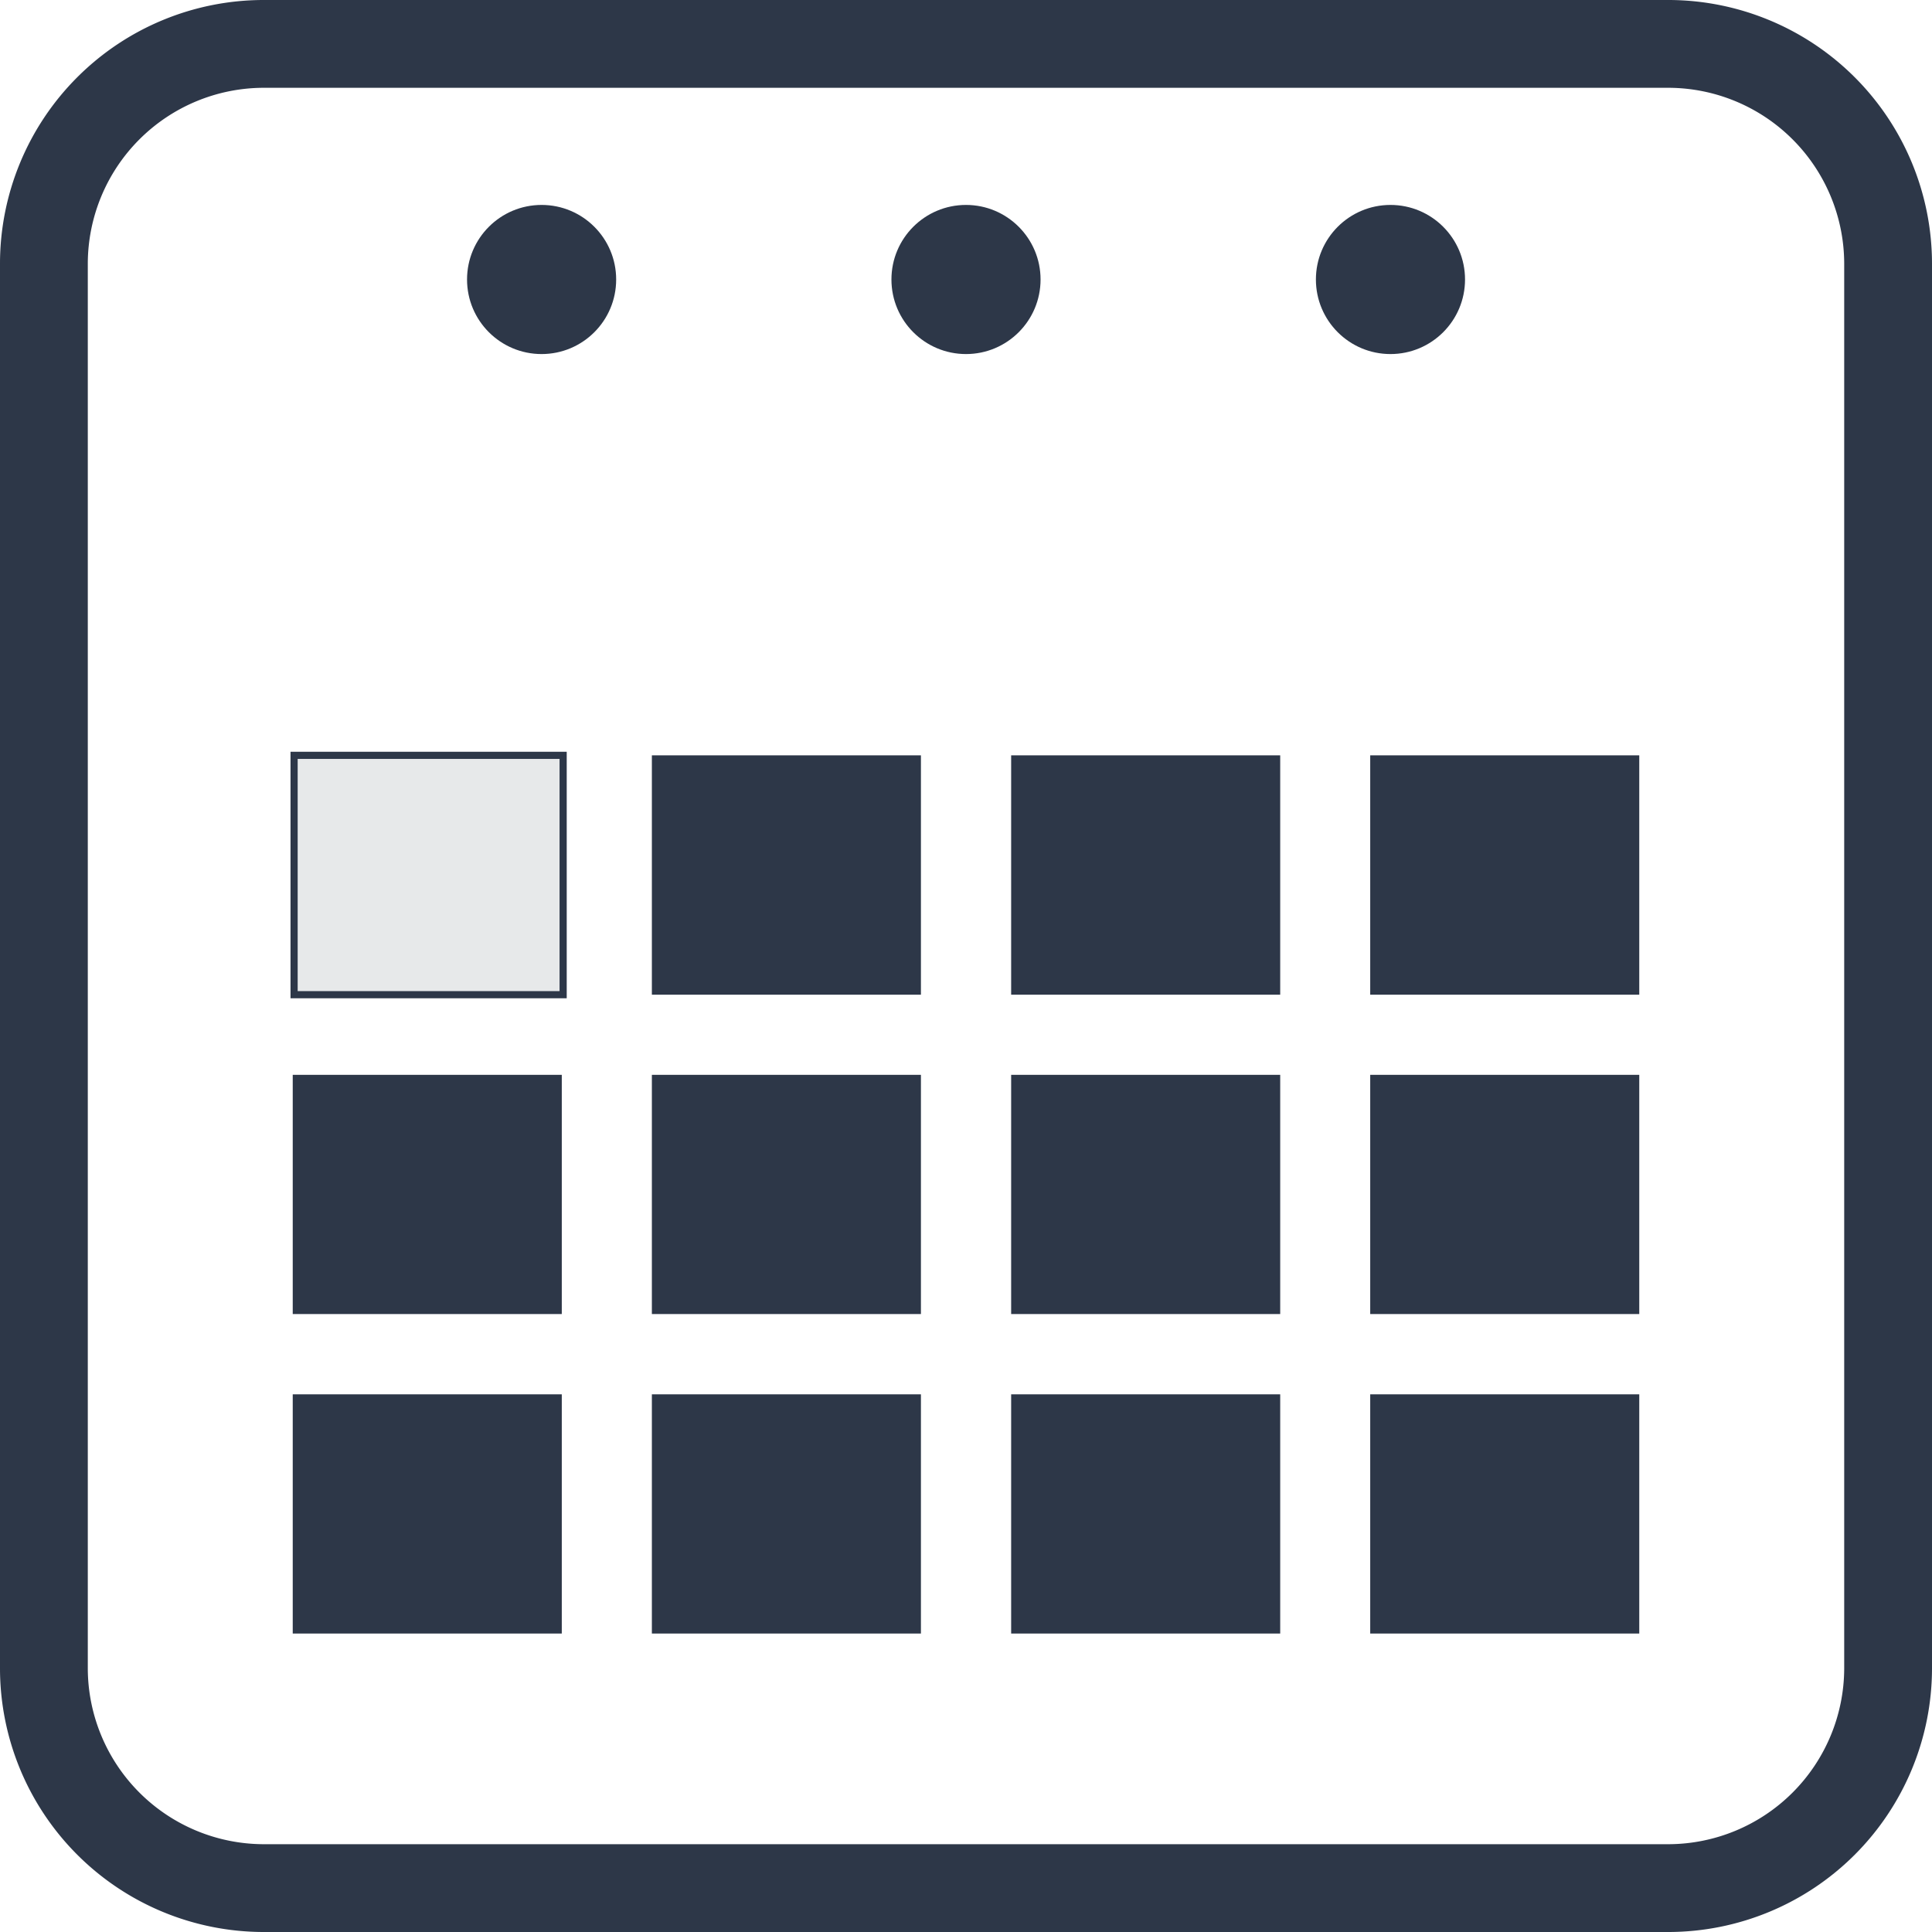 <svg xmlns="http://www.w3.org/2000/svg" width="27" height="27" viewBox="0 0 27 27"><defs><style>.a{fill:#2d3748;}.b{fill:rgba(45,55,72,0.11);stroke:#2d3748;stroke-width:0.1px;}</style></defs><path class="a" d="M23.318,0H3.682A3.686,3.686,0,0,0,0,3.682V23.318A3.687,3.687,0,0,0,3.682,27H23.318A3.687,3.687,0,0,0,27,23.318V3.682A3.687,3.687,0,0,0,23.318,0Zm2.455,23.318a2.463,2.463,0,0,1-2.455,2.455H3.682a2.463,2.463,0,0,1-2.455-2.455V3.682A2.462,2.462,0,0,1,3.682,1.227H23.318a2.462,2.462,0,0,1,2.455,2.455Z"/><circle class="a" cx="1.042" cy="1.042" r="1.042" transform="translate(6.527 2.864)"/><circle class="a" cx="1.042" cy="1.042" r="1.042" transform="translate(12.458 2.864)"/><circle class="a" cx="1.042" cy="1.042" r="1.042" transform="translate(18.39 2.864)"/><rect class="a" width="3.76" height="3.345" transform="translate(9.11 10.556)"/><rect class="b" width="3.76" height="3.345" transform="translate(4.11 10.556)"/><rect class="a" width="3.76" height="3.345" transform="translate(14.131 10.556)"/><rect class="a" width="3.76" height="3.345" transform="translate(19.149 10.556)"/><rect class="a" width="3.76" height="3.343" transform="translate(4.091 15.021)"/><rect class="a" width="3.76" height="3.343" transform="translate(9.11 15.021)"/><rect class="a" width="3.76" height="3.343" transform="translate(14.131 15.021)"/><rect class="a" width="3.76" height="3.343" transform="translate(19.149 15.021)"/><rect class="a" width="3.76" height="3.343" transform="translate(4.091 19.486)"/><rect class="a" width="3.76" height="3.343" transform="translate(9.11 19.486)"/><rect class="a" width="3.76" height="3.343" transform="translate(14.131 19.486)"/><rect class="a" width="3.76" height="3.343" transform="translate(19.149 19.486)"/></svg>